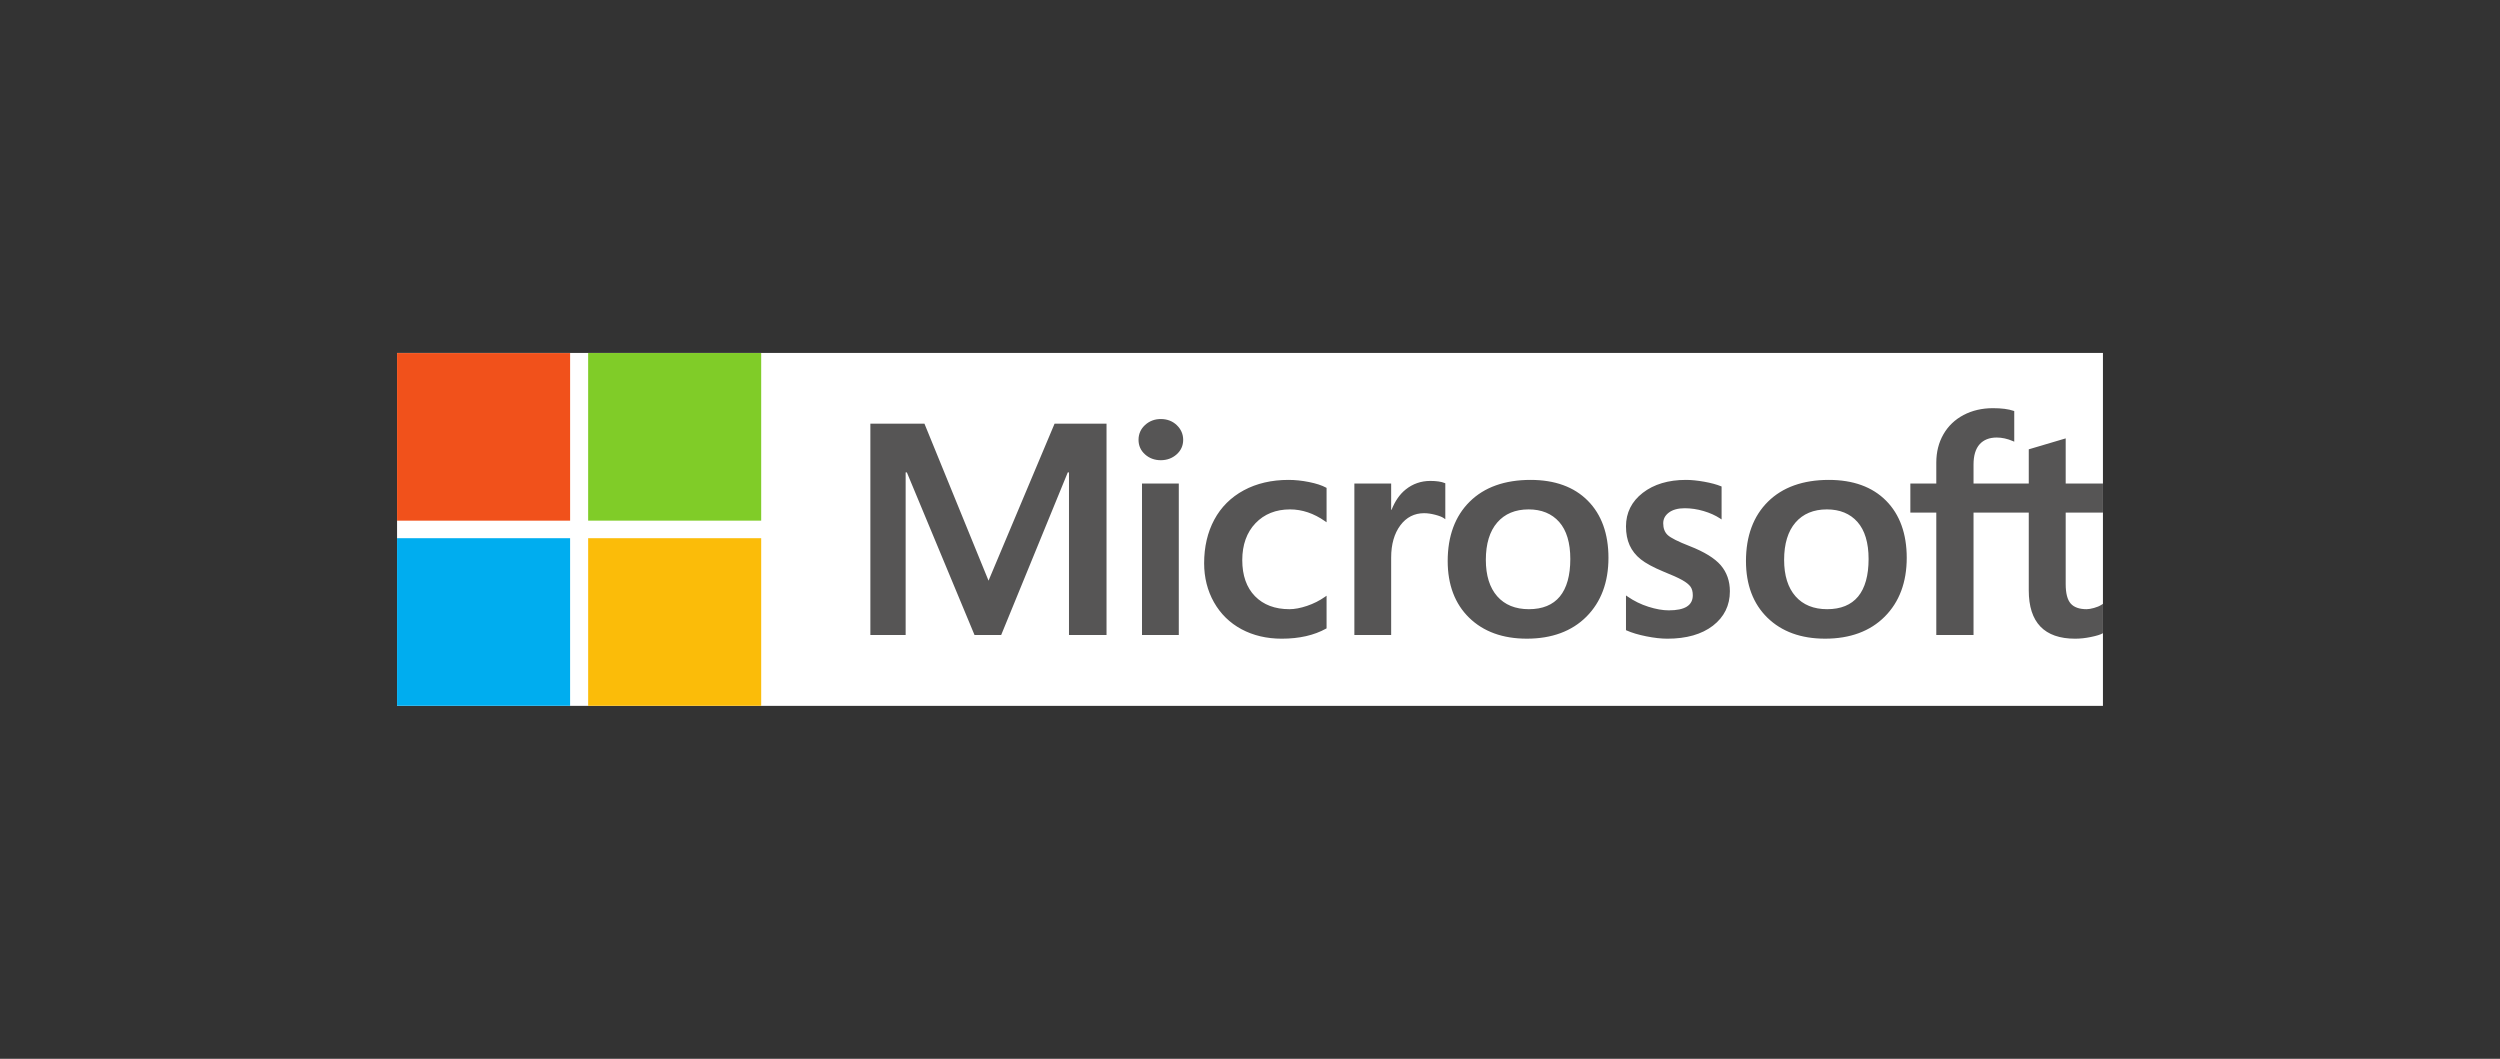 <svg width="170" height="72" viewBox="0 0 170 72" fill="none" xmlns="http://www.w3.org/2000/svg">
<rect x="0" y="0" width="170" height="72" fill="#333333" stroke="none"/>
<g clip-path="url(#clip0_1_1664)">
<rect width="116" height="24" transform="translate(27 24)" fill="white"/>
<path d="M143.001 34.858V32.882H140.467V29.81L140.382 29.835L138.003 30.54L137.956 30.554V32.882H134.2V31.585C134.2 30.981 134.339 30.519 134.614 30.211C134.887 29.907 135.277 29.752 135.775 29.752C136.132 29.752 136.503 29.833 136.876 29.994L136.969 30.035V27.954L136.925 27.938C136.577 27.817 136.104 27.756 135.518 27.756C134.779 27.756 134.108 27.912 133.522 28.221C132.936 28.53 132.475 28.971 132.153 29.532C131.831 30.092 131.668 30.74 131.668 31.456V32.882H129.904V34.858H131.668V43.182H134.2V34.858H137.956V40.148C137.956 42.326 139.017 43.431 141.109 43.431C141.453 43.431 141.815 43.392 142.184 43.315C142.56 43.237 142.817 43.158 142.967 43.075L143.001 43.055V41.061L142.898 41.127C142.76 41.216 142.589 41.288 142.388 41.342C142.187 41.397 142.019 41.425 141.888 41.425C141.398 41.425 141.035 41.297 140.81 41.044C140.583 40.789 140.467 40.344 140.467 39.721V34.858H143.001ZM124.249 41.425C123.329 41.425 122.605 41.13 122.094 40.548C121.58 39.964 121.32 39.131 121.32 38.072C121.32 36.98 121.58 36.125 122.094 35.53C122.605 34.939 123.323 34.639 124.228 34.639C125.106 34.639 125.805 34.926 126.306 35.491C126.809 36.059 127.064 36.907 127.064 38.012C127.064 39.131 126.824 39.99 126.351 40.565C125.88 41.135 125.173 41.425 124.249 41.425ZM124.361 32.633C122.608 32.633 121.215 33.131 120.222 34.113C119.229 35.094 118.726 36.453 118.726 38.151C118.726 39.764 119.217 41.061 120.186 42.006C121.155 42.951 122.473 43.43 124.105 43.43C125.805 43.43 127.17 42.926 128.162 41.931C129.155 40.936 129.658 39.591 129.658 37.932C129.658 36.294 129.186 34.987 128.255 34.049C127.323 33.109 126.013 32.633 124.361 32.633ZM114.643 32.633C113.45 32.633 112.464 32.929 111.71 33.512C110.952 34.098 110.567 34.867 110.567 35.797C110.567 36.281 110.65 36.71 110.813 37.074C110.978 37.44 111.232 37.762 111.57 38.032C111.906 38.3 112.423 38.58 113.109 38.866C113.686 39.096 114.116 39.29 114.39 39.444C114.657 39.594 114.846 39.745 114.953 39.892C115.057 40.036 115.11 40.233 115.11 40.476C115.11 41.168 114.575 41.504 113.474 41.504C113.066 41.504 112.6 41.422 112.09 41.259C111.583 41.099 111.105 40.864 110.672 40.563L110.567 40.49V42.851L110.605 42.869C110.964 43.029 111.415 43.164 111.948 43.27C112.479 43.377 112.962 43.431 113.382 43.431C114.676 43.431 115.718 43.134 116.479 42.548C117.244 41.957 117.632 41.17 117.632 40.208C117.632 39.514 117.423 38.918 117.012 38.438C116.603 37.962 115.894 37.525 114.904 37.138C114.115 36.831 113.61 36.577 113.402 36.382C113.201 36.193 113.099 35.926 113.099 35.588C113.099 35.289 113.225 35.049 113.484 34.854C113.744 34.659 114.107 34.56 114.561 34.56C114.983 34.56 115.415 34.624 115.844 34.751C116.273 34.877 116.65 35.047 116.964 35.254L117.068 35.323V33.082L117.028 33.066C116.738 32.945 116.355 32.842 115.891 32.758C115.428 32.675 115.008 32.633 114.643 32.633ZM103.965 41.425C103.046 41.425 102.322 41.13 101.811 40.548C101.297 39.964 101.037 39.131 101.037 38.072C101.037 36.98 101.297 36.125 101.812 35.53C102.322 34.939 103.04 34.639 103.945 34.639C104.823 34.639 105.522 34.926 106.023 35.491C106.526 36.059 106.781 36.907 106.781 38.012C106.781 39.131 106.541 39.99 106.067 40.565C105.597 41.135 104.89 41.425 103.965 41.425ZM104.078 32.633C102.324 32.633 100.931 33.131 99.939 34.113C98.946 35.094 98.443 36.453 98.443 38.151C98.443 39.764 98.934 41.061 99.903 42.006C100.872 42.951 102.19 43.43 103.822 43.43C105.521 43.43 106.887 42.926 107.879 41.931C108.872 40.936 109.375 39.591 109.375 37.932C109.375 36.294 108.903 34.987 107.971 34.049C107.04 33.109 105.73 32.633 104.078 32.633ZM94.599 34.665V32.882H92.097V43.182H94.599V37.913C94.599 37.017 94.809 36.281 95.222 35.725C95.631 35.176 96.175 34.897 96.84 34.897C97.066 34.897 97.319 34.933 97.592 35.004C97.864 35.075 98.06 35.152 98.176 35.233L98.281 35.307V32.864L98.24 32.847C98.007 32.751 97.678 32.703 97.261 32.703C96.632 32.703 96.07 32.898 95.588 33.284C95.165 33.622 94.859 34.087 94.626 34.665H94.599ZM87.618 32.633C86.47 32.633 85.447 32.872 84.576 33.342C83.704 33.813 83.029 34.485 82.57 35.34C82.113 36.193 81.881 37.189 81.881 38.3C81.881 39.273 82.106 40.166 82.55 40.954C82.995 41.742 83.625 42.359 84.422 42.787C85.218 43.214 86.138 43.431 87.157 43.431C88.346 43.431 89.361 43.2 90.174 42.746L90.207 42.728V40.508L90.102 40.583C89.734 40.843 89.322 41.05 88.878 41.2C88.436 41.349 88.033 41.425 87.68 41.425C86.698 41.425 85.91 41.127 85.338 40.541C84.765 39.954 84.474 39.129 84.474 38.091C84.474 37.047 84.778 36.201 85.375 35.577C85.97 34.955 86.76 34.639 87.721 34.639C88.543 34.639 89.344 34.909 90.102 35.442L90.207 35.515V33.176L90.173 33.158C89.888 33.003 89.499 32.876 89.016 32.779C88.535 32.682 88.065 32.633 87.618 32.633ZM80.158 32.882H77.656V43.182H80.158V32.882ZM78.933 28.494C78.521 28.494 78.162 28.629 77.867 28.898C77.571 29.168 77.42 29.508 77.42 29.909C77.42 30.303 77.569 30.637 77.862 30.899C78.154 31.161 78.514 31.294 78.933 31.294C79.351 31.294 79.713 31.161 80.008 30.9C80.305 30.637 80.456 30.303 80.456 29.909C80.456 29.522 80.309 29.186 80.02 28.909C79.732 28.634 79.366 28.494 78.933 28.494ZM72.691 32.122V43.182H75.244V28.809H71.711L67.22 39.485L62.862 28.809H59.185V43.182H61.584V32.121H61.666L66.268 43.182H68.079L72.609 32.122H72.691Z" fill="#565555"/>
<path d="M38.768 35.406H27V24.008H38.768V35.406Z" fill="#F1511B"/>
<path d="M51.761 35.404H39.994V24.006H51.761V35.404Z" fill="#80CC28"/>
<path d="M38.767 47.994H27V36.596H38.767V47.994Z" fill="#00ADEF"/>
<path d="M51.761 47.994H39.994V36.596H51.761V47.994Z" fill="#FBBC09"/>
</g>
<defs>
<clipPath id="clip0_1_1664">
<rect width="116" height="24" fill="white" transform="translate(27 24)"/>
</clipPath>
</defs>
</svg>
